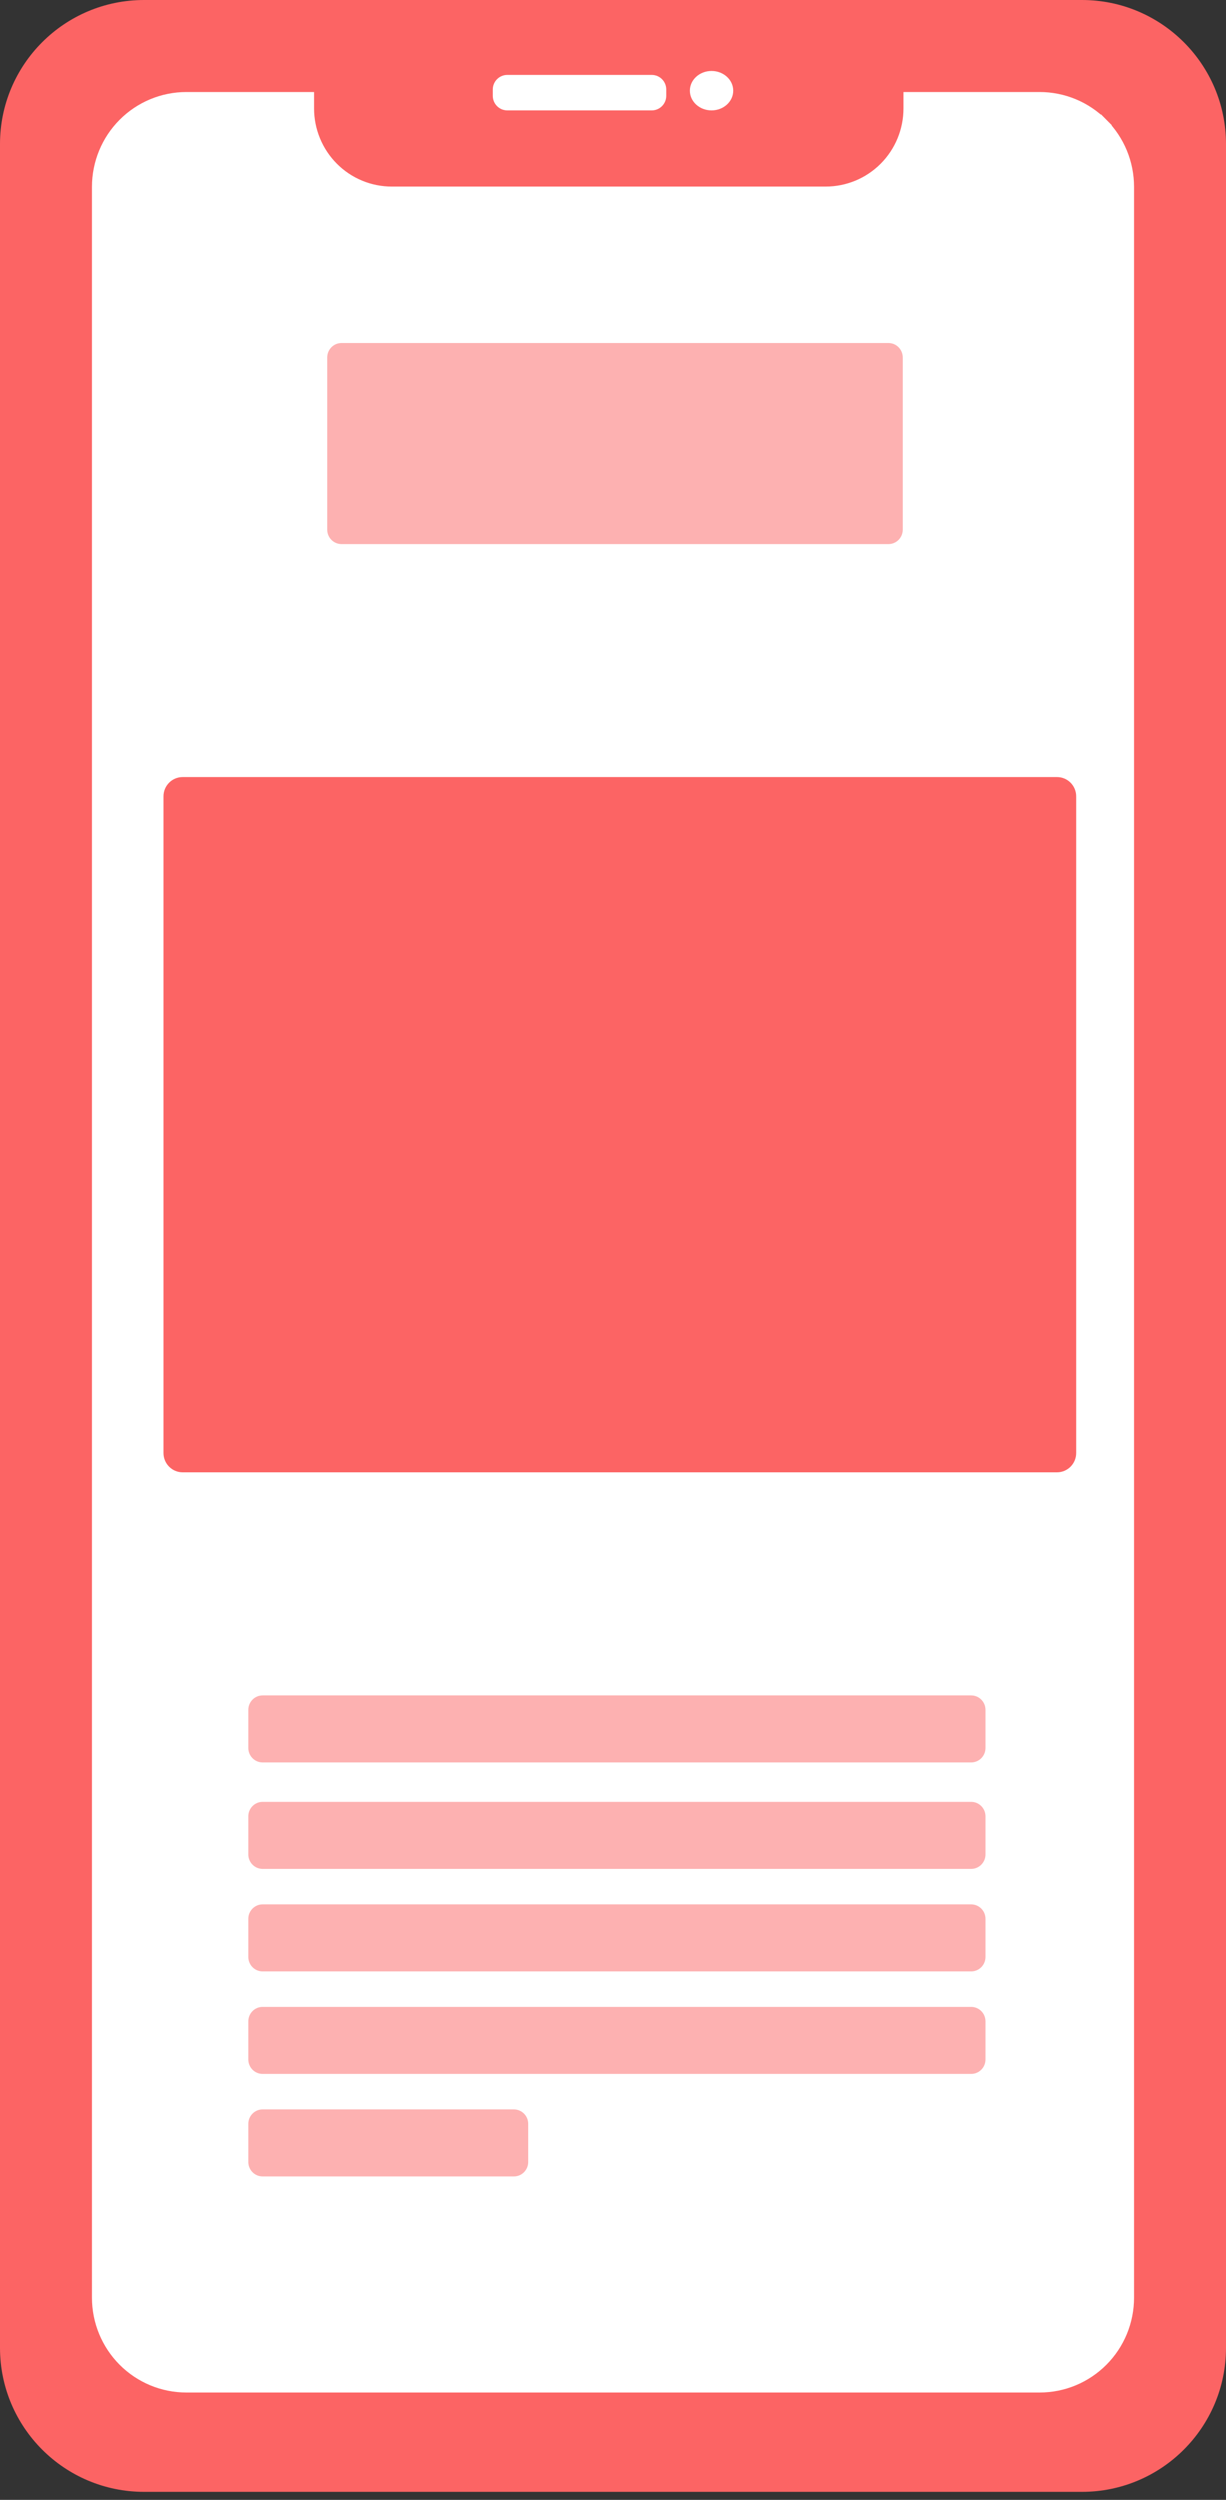 <?xml version="1.0"?>
<svg width="80" height="163" viewBox="0 0 80 163" fill="none" xmlns="http://www.w3.org/2000/svg">
<rect x="0" y="0" width="80" height="163" fill="#333333" stroke="none"/>
<path d="M70.598 0H9.402C4.209 0 0 4.206 0 9.395V153.082C0 158.27 4.209 162.477 9.402 162.477H70.598C75.791 162.477 80 158.27 80 153.082V9.395C80 4.206 75.791 0 70.598 0Z" fill="#FC6464"/>
<path d="M42.529 4.885H33.102C32.58 4.885 32.156 5.311 32.156 5.836V6.247C32.156 6.772 32.58 7.198 33.102 7.198H42.529C43.051 7.198 43.475 6.772 43.475 6.247V5.836C43.475 5.311 43.051 4.885 42.529 4.885Z" fill="white"/>
<path d="M46.43 7.198C47.212 7.198 47.845 6.623 47.845 5.913C47.845 5.203 47.212 4.627 46.43 4.627C45.649 4.627 45.016 5.203 45.016 5.913C45.016 6.623 45.649 7.198 46.43 7.198Z" fill="white"/>
<path d="M12.162 6.5H19.994V7.072C19.994 7.072 19.994 7.072 19.994 7.073C19.994 7.807 20.138 8.534 20.418 9.212C20.698 9.891 21.108 10.508 21.626 11.027C22.143 11.547 22.758 11.959 23.435 12.24C24.111 12.521 24.837 12.666 25.569 12.665C25.569 12.665 25.569 12.665 25.569 12.665H53.879C55.358 12.665 56.776 12.076 57.822 11.027C58.867 9.978 59.454 8.555 59.454 7.073V6.5H67.84C68.584 6.5 69.319 6.647 70.006 6.932C70.693 7.218 71.317 7.637 71.842 8.164L72.197 7.811L71.842 8.164C72.368 8.692 72.785 9.319 73.07 10.008C73.354 10.698 73.5 11.437 73.5 12.184V12.184V149.816C73.5 150.563 73.354 151.302 73.07 151.992C72.785 152.681 72.368 153.308 71.842 153.836C71.317 154.363 70.693 154.782 70.006 155.068C69.319 155.353 68.584 155.5 67.84 155.5H12.162C10.661 155.5 9.221 154.902 8.159 153.836C7.097 152.77 6.5 151.324 6.5 149.816V12.184C6.5 10.676 7.097 9.23 8.159 8.164C9.221 7.098 10.661 6.5 12.162 6.5Z" fill="white" stroke="white"/>
<path opacity="0.5" d="M57.974 22.366H22.286C21.77 22.366 21.352 22.788 21.352 23.308V34.535C21.352 35.056 21.77 35.477 22.286 35.477H57.974C58.49 35.477 58.908 35.056 58.908 34.535V23.308C58.908 22.788 58.49 22.366 57.974 22.366Z" fill="#FC6464"/>
<path opacity="0.5" d="M63.373 110.546H17.136C16.621 110.546 16.203 110.968 16.203 111.488V113.974C16.203 114.495 16.621 114.916 17.136 114.916H63.373C63.888 114.916 64.306 114.495 64.306 113.974V111.488C64.306 110.968 63.888 110.546 63.373 110.546Z" fill="#FC6464"/>
<path opacity="0.5" d="M63.373 117.487H17.136C16.621 117.487 16.203 117.909 16.203 118.429V120.916C16.203 121.436 16.621 121.858 17.136 121.858H63.373C63.888 121.858 64.306 121.436 64.306 120.916V118.429C64.306 117.909 63.888 117.487 63.373 117.487Z" fill="#FC6464"/>
<path opacity="0.5" d="M63.373 124.171H17.136C16.621 124.171 16.203 124.593 16.203 125.113V127.6C16.203 128.12 16.621 128.542 17.136 128.542H63.373C63.888 128.542 64.306 128.12 64.306 127.6V125.113C64.306 124.593 63.888 124.171 63.373 124.171Z" fill="#FC6464"/>
<path opacity="0.5" d="M63.373 130.856H17.136C16.621 130.856 16.203 131.277 16.203 131.798V134.284C16.203 134.804 16.621 135.226 17.136 135.226H63.373C63.888 135.226 64.306 134.804 64.306 134.284V131.798C64.306 131.277 63.888 130.856 63.373 130.856Z" fill="#FC6464"/>
<path opacity="0.5" d="M33.534 137.54H17.136C16.621 137.54 16.203 137.962 16.203 138.482V140.968C16.203 141.488 16.621 141.91 17.136 141.91H33.534C34.049 141.91 34.467 141.488 34.467 140.968V138.482C34.467 137.962 34.049 137.54 33.534 137.54Z" fill="#FC6464"/>
<path d="M68.973 50.667H11.918C11.228 50.667 10.668 51.229 10.668 51.923V94.743C10.668 95.437 11.228 96 11.918 96H68.973C69.664 96 70.224 95.437 70.224 94.743V51.923C70.224 51.229 69.664 50.667 68.973 50.667Z" fill="#FC6464"/>
</svg>
